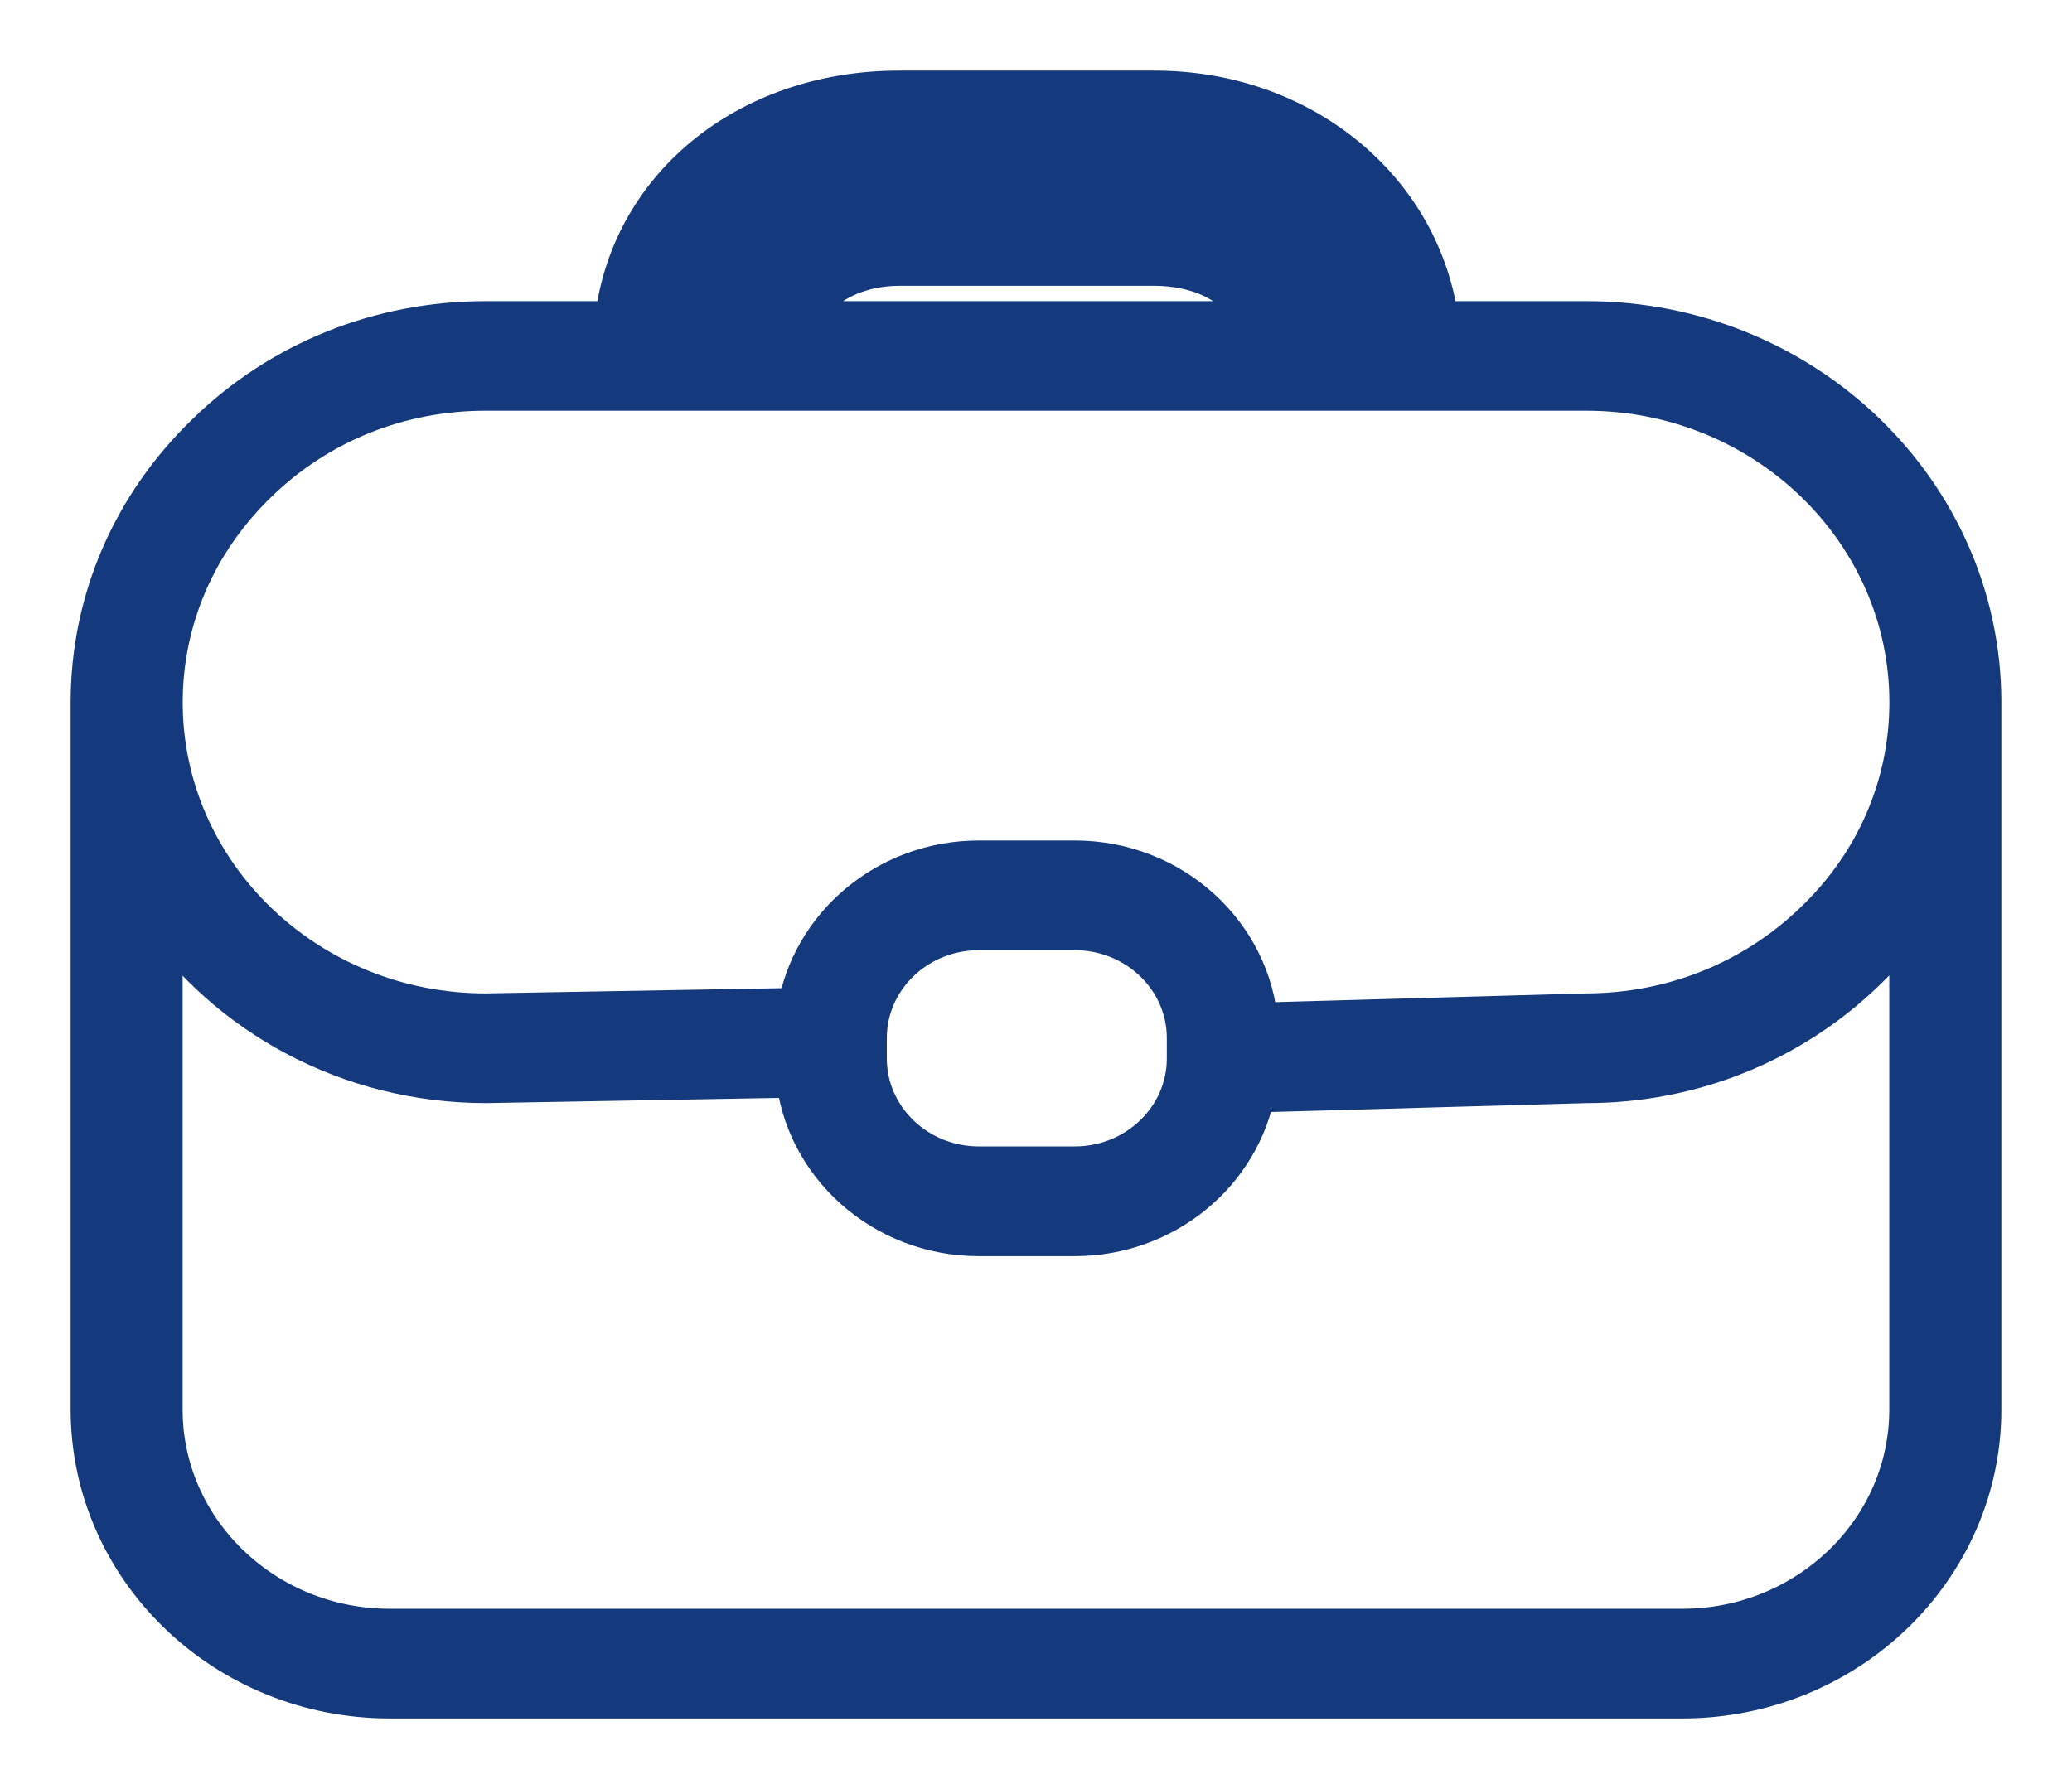 <svg width="22" height="19" viewBox="0 0 22 19" fill="none" xmlns="http://www.w3.org/2000/svg">
<path d="M16.846 3.448H15.242C15.069 2.051 13.821 1 12.257 1L9.547 1C7.936 1 6.7 2.035 6.561 3.448H5.155C4.045 3.448 3.003 3.866 2.222 4.626C1.434 5.385 1 6.392 1 7.459V14.969C1 16.64 2.408 18 4.138 18H17.862C19.593 18 21 16.64 21 14.969V7.459C21 5.247 19.136 3.448 16.846 3.448L16.846 3.448ZM9.547 1.665H12.257C13.454 1.665 14.381 2.412 14.546 3.448H14.067C13.934 2.654 13.228 2.12 12.257 2.12H9.547C8.605 2.12 7.891 2.662 7.74 3.448H7.256C7.39 2.4 8.311 1.665 9.547 1.665ZM13.363 3.448H8.45C8.605 2.995 9.09 2.785 9.547 2.785H12.257C12.707 2.785 13.221 2.965 13.363 3.448ZM2.71 5.095C3.362 4.461 4.23 4.112 5.155 4.112H16.845C18.756 4.112 20.311 5.614 20.311 7.459C20.311 8.351 19.948 9.188 19.291 9.817C18.633 10.451 17.764 10.8 16.835 10.8L13.322 10.899C13.255 9.938 12.425 9.176 11.412 9.176H10.393C9.436 9.176 8.643 9.856 8.501 10.741L5.155 10.8C3.244 10.8 1.69 9.302 1.69 7.459C1.69 6.569 2.052 5.73 2.71 5.095L2.71 5.095ZM9.166 11.024C9.166 10.371 9.716 9.841 10.393 9.841H11.412C12.088 9.841 12.639 10.371 12.639 11.024V11.242C12.639 11.894 12.088 12.425 11.412 12.425H10.393C9.716 12.425 9.166 11.894 9.166 11.242V11.024ZM20.31 14.969C20.31 16.274 19.212 17.335 17.862 17.335H4.138C2.788 17.335 1.689 16.274 1.689 14.969V9.663C2.434 10.748 3.71 11.465 5.16 11.465L8.485 11.406C8.572 12.348 9.393 13.09 10.392 13.09H11.411C12.353 13.09 13.137 12.431 13.296 11.565L16.845 11.465C17.948 11.465 18.99 11.046 19.777 10.288C19.978 10.095 20.156 9.886 20.31 9.663L20.31 14.969Z" fill="#14397D" stroke="#14397D" stroke-width="0.5"/>
</svg>
